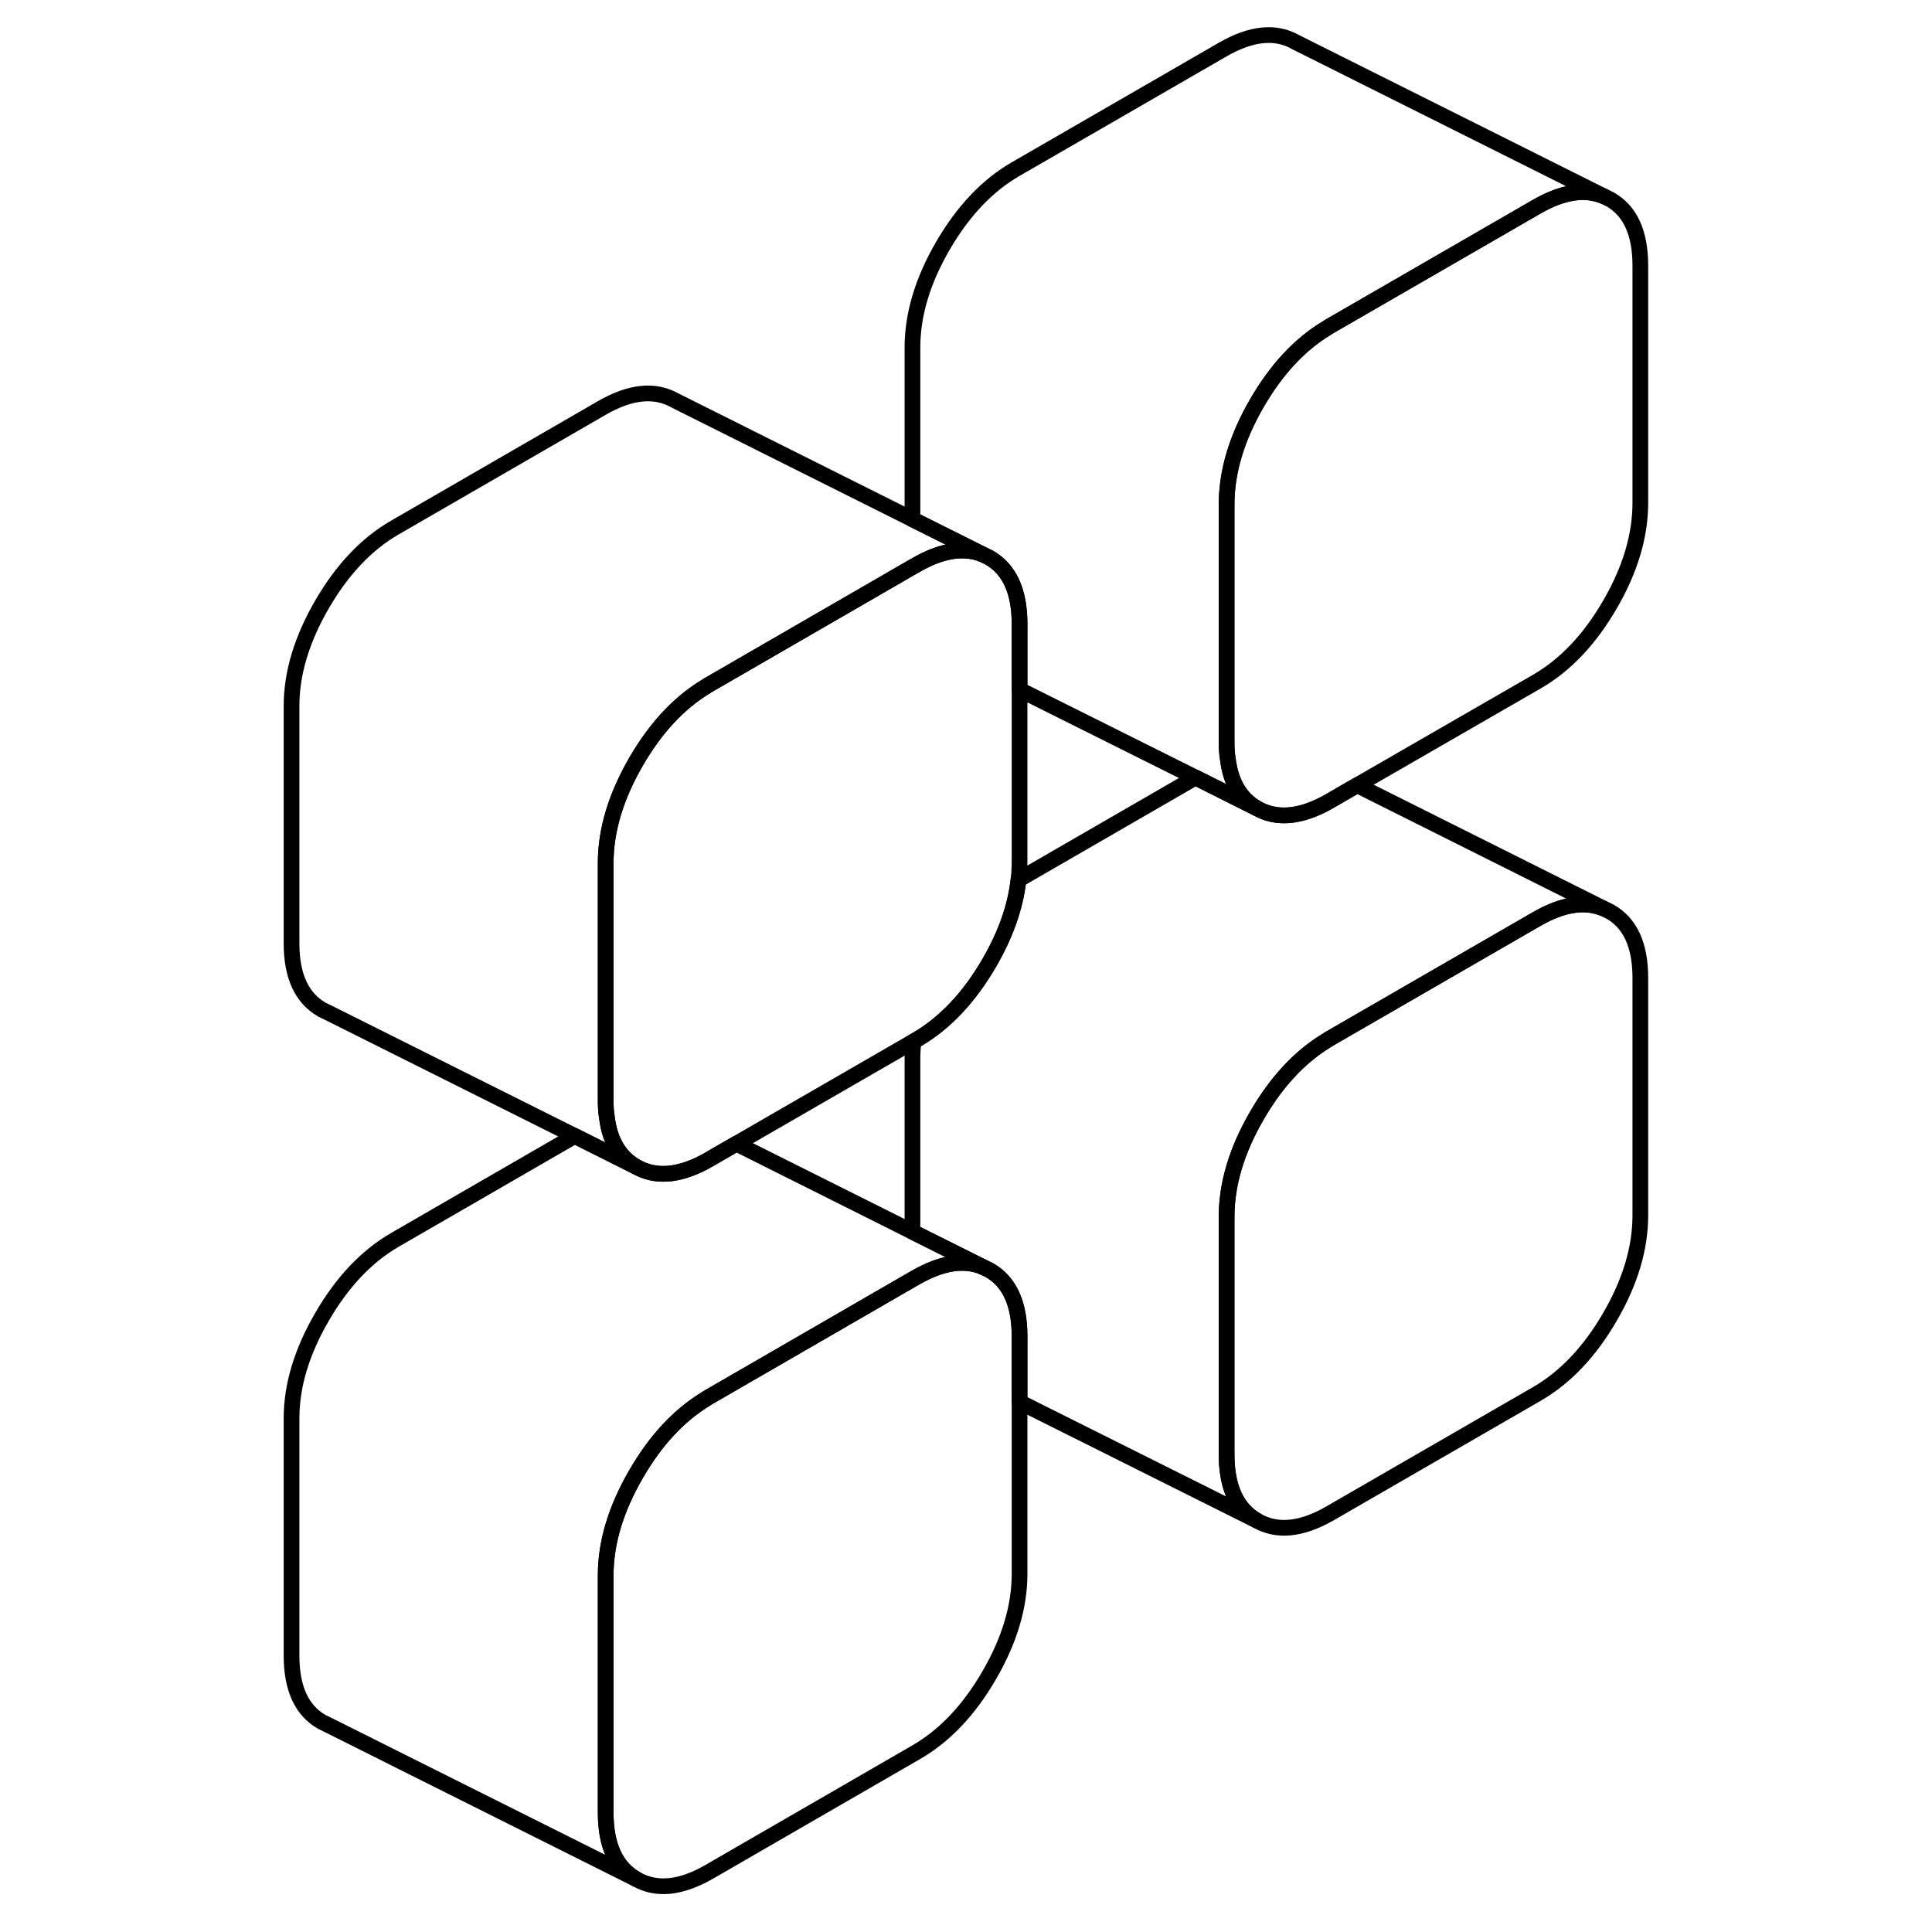<svg width="48" height="48" viewBox="0 0 91 123" fill="none" xmlns="http://www.w3.org/2000/svg" stroke-width="1px"
     stroke-linecap="round" stroke-linejoin="round">
    <path d="M48.91 85.08V100.2C48.91 102.28 48.27 104.43 46.98 106.65C45.691 108.88 44.141 110.51 42.321 111.56L29.15 119.17C27.34 120.21 25.791 120.37 24.5 119.63C23.21 118.9 22.561 117.49 22.561 115.41V100.29C22.561 98.21 23.21 96.06 24.5 93.84C25.73 91.71 27.2 90.13 28.91 89.08C28.99 89.03 29.07 88.98 29.15 88.93L42.091 81.45L42.321 81.32C43.951 80.39 45.371 80.16 46.571 80.66L46.98 80.86C48.27 81.59 48.91 83 48.91 85.08Z" stroke="currentColor" stroke-linejoin="round"/>
    <path d="M88.431 16.91V32.02C88.431 34.1 87.791 36.26 86.501 38.48C85.211 40.71 83.661 42.34 81.851 43.39L70.401 49.99L68.671 50.99C68.561 51.05 68.451 51.11 68.351 51.17C66.671 52.05 65.231 52.15 64.021 51.46C62.971 50.86 62.351 49.82 62.171 48.33C62.111 47.99 62.091 47.63 62.091 47.24V32.12C62.091 30.04 62.731 27.89 64.021 25.66C65.251 23.54 66.721 21.95 68.431 20.91C68.511 20.85 68.591 20.81 68.671 20.76L81.851 13.15C83.471 12.22 84.891 11.99 86.091 12.49L86.501 12.69C87.791 13.42 88.431 14.83 88.431 16.91Z" stroke="currentColor" stroke-linejoin="round"/>
    <path d="M88.431 62.26V77.38C88.431 79.46 87.791 81.61 86.501 83.83C85.211 86.06 83.661 87.69 81.851 88.74L68.671 96.35C66.861 97.39 65.311 97.55 64.021 96.81C62.731 96.08 62.091 94.67 62.091 92.59V77.47C62.091 75.39 62.731 73.24 64.021 71.02C65.251 68.89 66.721 67.31 68.431 66.26C68.511 66.21 68.591 66.16 68.671 66.11L81.851 58.5C83.471 57.57 84.891 57.34 86.091 57.84L86.501 58.04C87.791 58.77 88.431 60.18 88.431 62.26Z" stroke="currentColor" stroke-linejoin="round"/>
    <path d="M46.571 80.66C45.371 80.16 43.951 80.39 42.321 81.32L42.091 81.45L29.15 88.93C29.07 88.98 28.99 89.03 28.91 89.08C27.2 90.13 25.73 91.71 24.5 93.84C23.21 96.06 22.561 98.21 22.561 100.29V115.41C22.561 117.49 23.21 118.9 24.5 119.63L4.91 109.83L4.5 109.63C3.21 108.9 2.561 107.49 2.561 105.41V90.29C2.561 88.21 3.21 86.06 4.5 83.84C5.79 81.61 7.34 79.98 9.15 78.93L20.591 72.32L24.5 74.28C25.71 74.97 27.151 74.87 28.831 73.99C28.931 73.93 29.04 73.87 29.15 73.81L30.88 72.81L42.091 78.42L46.571 80.66Z" stroke="currentColor" stroke-linejoin="round"/>
    <path d="M48.91 39.73V54.84C48.91 55.23 48.891 55.62 48.841 56.01C48.651 57.73 48.031 59.49 46.98 61.3C45.691 63.52 44.141 65.16 42.321 66.21L42.16 66.3L30.88 72.81L29.15 73.81C29.04 73.87 28.931 73.93 28.831 73.99C27.151 74.87 25.71 74.97 24.5 74.28C23.451 73.68 22.82 72.64 22.64 71.15C22.58 70.81 22.561 70.45 22.561 70.06V54.94C22.561 52.86 23.21 50.71 24.5 48.48C25.73 46.36 27.2 44.77 28.91 43.73C28.99 43.67 29.07 43.63 29.15 43.58L42.091 36.1L42.321 35.97C43.951 35.03 45.371 34.81 46.571 35.3L46.98 35.5C48.27 36.24 48.91 37.65 48.91 39.73Z" stroke="currentColor" stroke-linejoin="round"/>
    <path d="M86.091 12.49C84.891 11.99 83.471 12.22 81.851 13.15L68.671 20.76C68.591 20.81 68.511 20.85 68.431 20.91C66.721 21.95 65.251 23.54 64.021 25.66C62.731 27.89 62.091 30.04 62.091 32.12V47.24C62.091 47.63 62.111 47.99 62.171 48.33C62.351 49.82 62.971 50.86 64.021 51.46L60.111 49.5L48.911 43.91V39.73C48.911 37.65 48.271 36.24 46.981 35.5L46.571 35.3L42.091 33.06V22.12C42.091 20.04 42.731 17.89 44.021 15.66C45.311 13.44 46.861 11.8 48.671 10.76L61.851 3.15C63.661 2.11 65.211 1.95 66.501 2.69L86.091 12.49Z" stroke="currentColor" stroke-linejoin="round"/>
    <path d="M46.571 35.3C45.371 34.81 43.951 35.03 42.321 35.97L42.091 36.1L29.15 43.58C29.07 43.63 28.99 43.67 28.91 43.73C27.2 44.77 25.73 46.36 24.5 48.48C23.21 50.71 22.561 52.86 22.561 54.94V70.06C22.561 70.45 22.58 70.81 22.64 71.15C22.82 72.64 23.451 73.68 24.5 74.28L20.591 72.32L4.91 64.48L4.5 64.28C3.21 63.54 2.561 62.14 2.561 60.06V44.94C2.561 42.86 3.21 40.71 4.5 38.48C5.79 36.26 7.34 34.62 9.15 33.58L22.321 25.97C24.141 24.92 25.691 24.77 26.98 25.5L42.091 33.06L46.571 35.3Z" stroke="currentColor" stroke-linejoin="round"/>
    <path d="M86.091 57.84C84.891 57.34 83.471 57.57 81.851 58.5L68.671 66.11C68.591 66.16 68.511 66.21 68.431 66.26C66.721 67.31 65.251 68.89 64.021 71.02C62.731 73.24 62.091 75.39 62.091 77.47V92.59C62.091 94.67 62.731 96.08 64.021 96.81L48.911 89.26V85.08C48.911 83 48.271 81.59 46.981 80.86L46.571 80.66L42.091 78.42V67.47C42.091 67.08 42.111 66.69 42.161 66.3L42.321 66.21C44.141 65.16 45.691 63.52 46.981 61.3C48.031 59.49 48.651 57.73 48.841 56.01L60.111 49.5L64.021 51.46C65.231 52.15 66.671 52.05 68.351 51.17C68.451 51.11 68.561 51.05 68.671 50.99L70.401 49.99L86.091 57.84Z" stroke="currentColor" stroke-linejoin="round"/>
</svg>